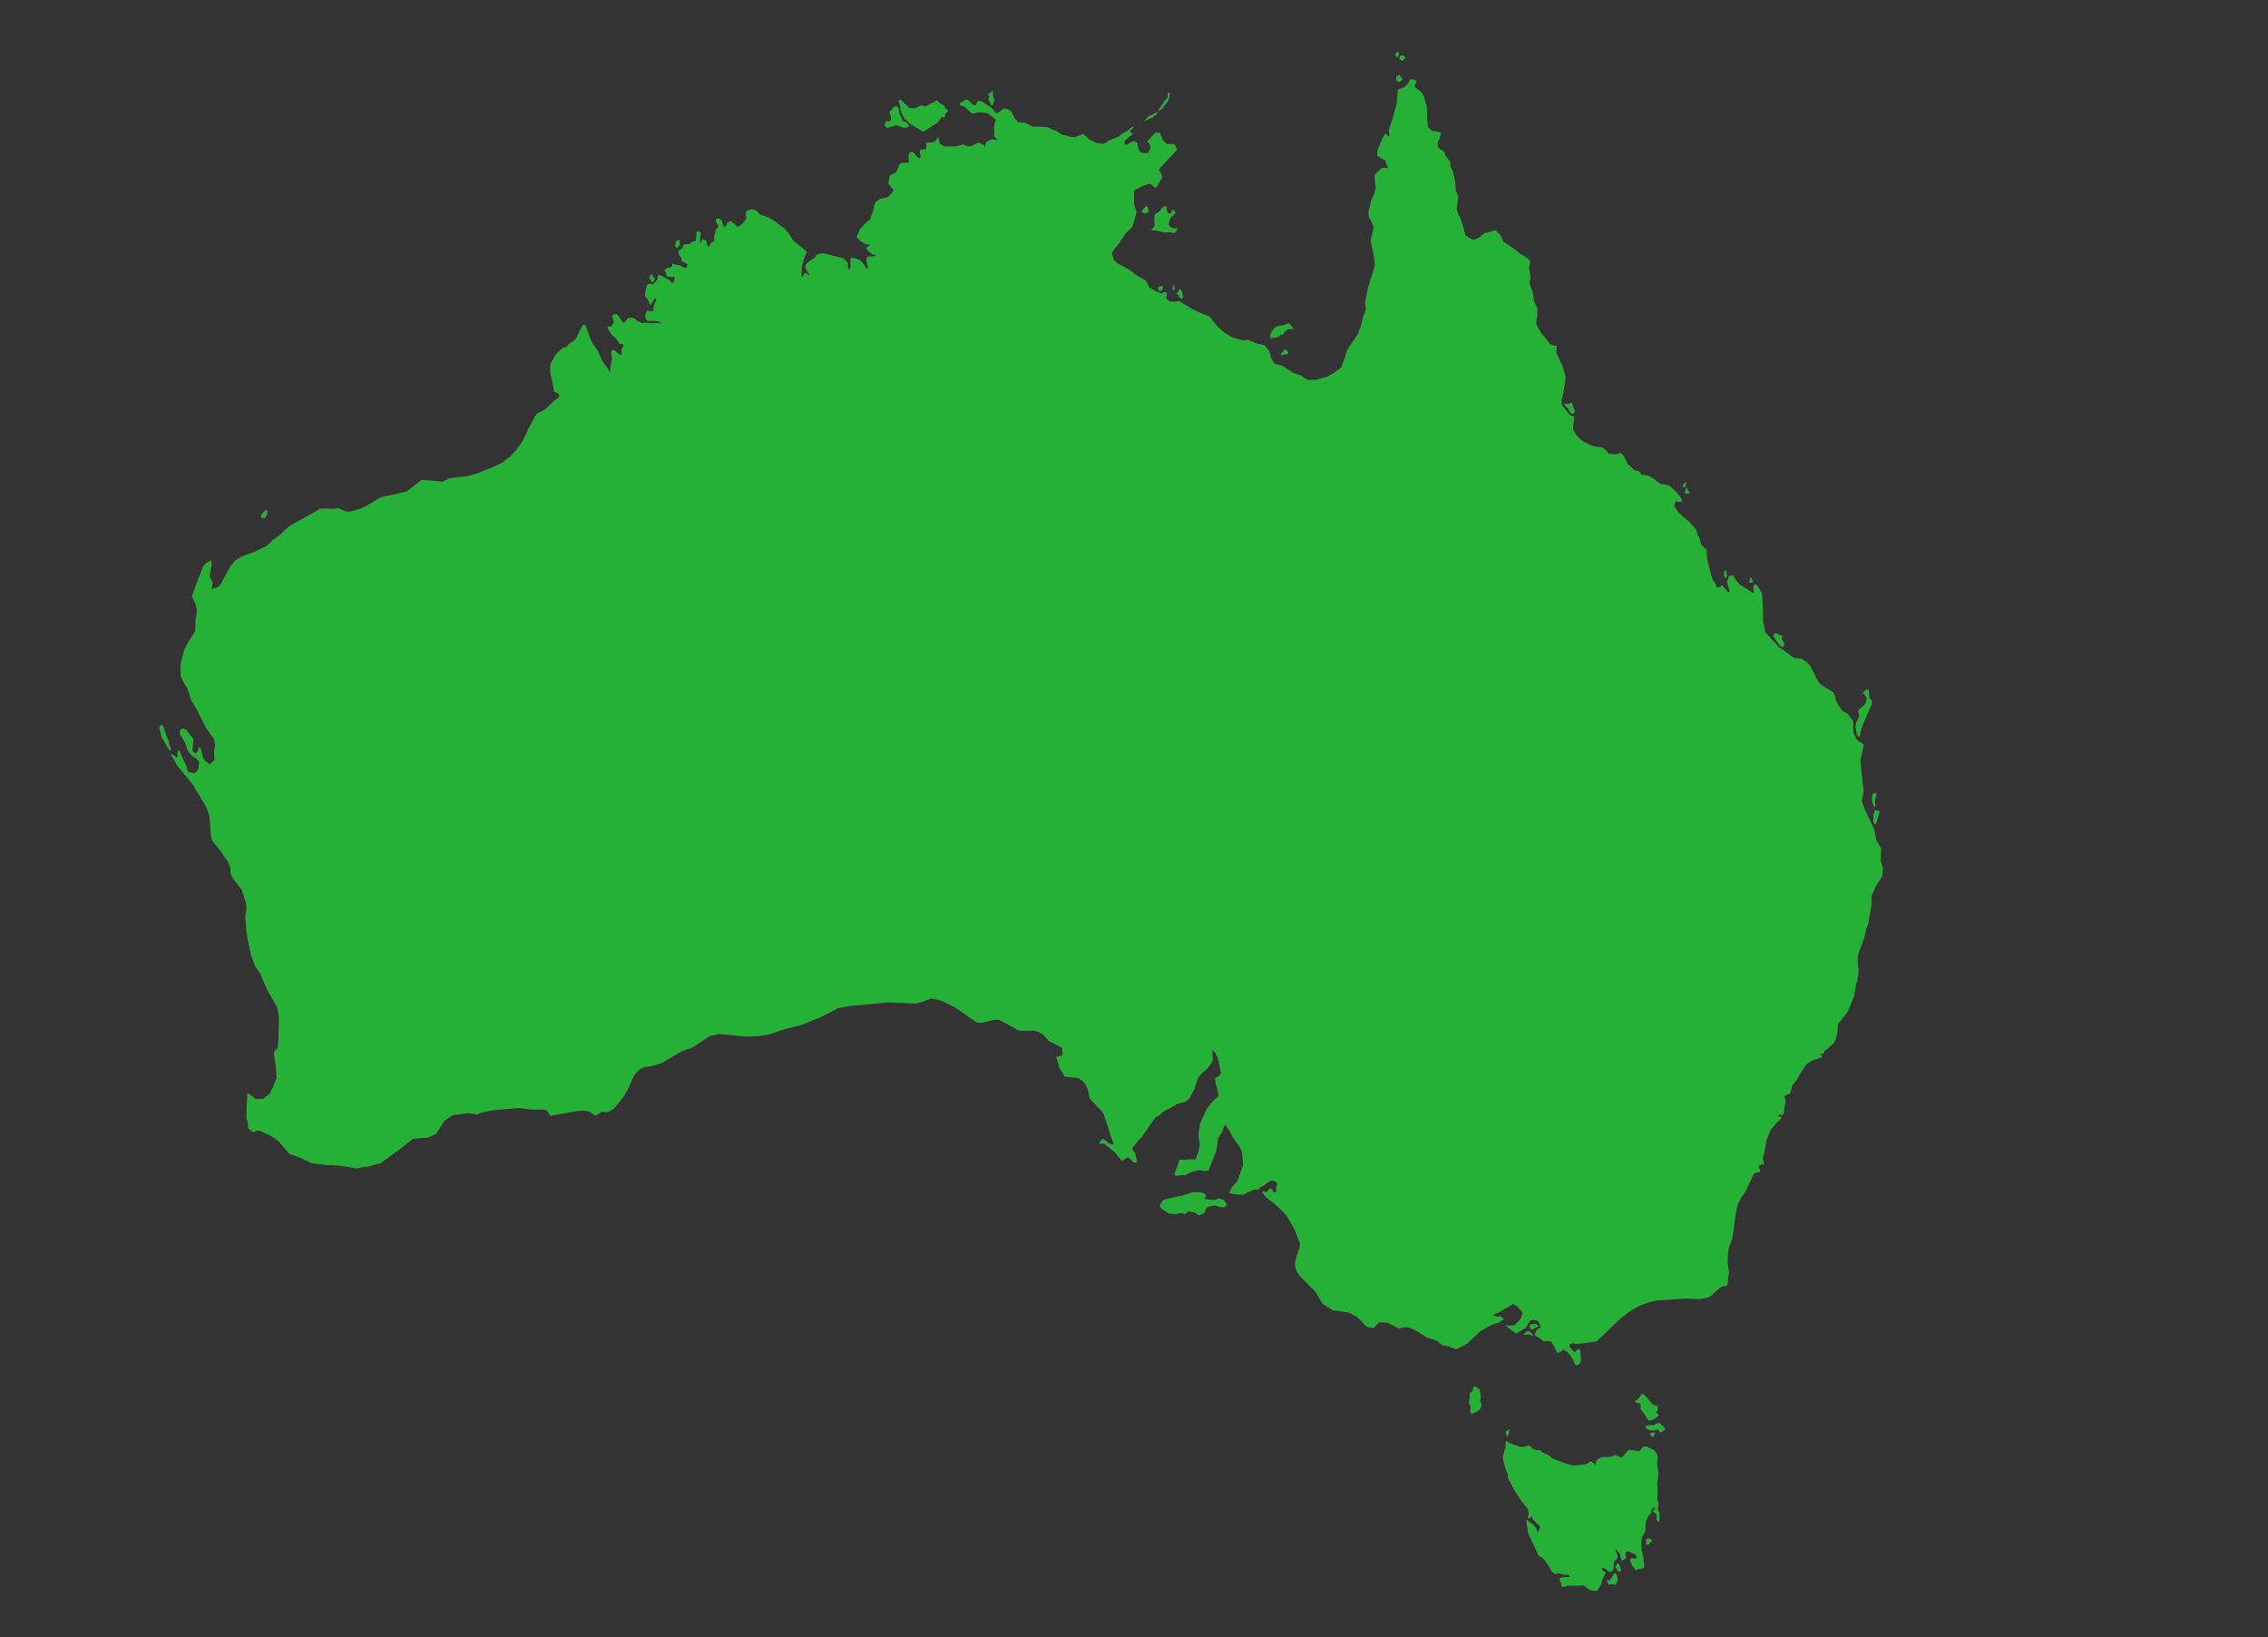 <?xml version="1.0" encoding="utf-8"?>
<!-- Generator: Adobe Illustrator 25.0.0, SVG Export Plug-In . SVG Version: 6.00 Build 0)  -->
<svg version="1.1" id="Layer_1" xmlns="http://www.w3.org/2000/svg" xmlns:xlink="http://www.w3.org/1999/xlink" x="0px" y="0px"
	 viewBox="0 0 5000 3608" style="enable-background:new 0 0 5000 3608;" xml:space="preserve">
<rect x="0" y="0" width="5000" height="3608" fill="#333333" stroke="none"/>
<style type="text/css">
	.st0{fill:#25B135;stroke:#F9F9F9;stroke-width:0.15;stroke-linecap:round;stroke-linejoin:round;}
</style>
<path class="st0" d="M3078.7,169.35l-0.52,2.61l1.09,5.95l5.06,2.82l7.78-5.37l-7.17-10.58L3078.7,169.35z M2829.33,775.26
	l-4.76,3.96l1.26,3.92l3.5-1.63l10.42-1.92l-1.01-5.01l-6.28-4.92L2829.33,775.26z M2808.79,743.73l4.1,0.07l6.65-2.18l3.47-4.57
	l3.64,1.18l7.21-8.39l4.84-4.15l12.88-1.39l-8.7-10.64l-1.55-0.76l-12.04,4.12l-15.48,2.74l-6,5.74l-6.16,9.37l-1.41,8.39l1.11,2.66
	L2808.79,743.73z M3082.11,123.75l2.28-6.45l-4.03-3.14l-4.78,6.56l4.14,5.57L3082.11,123.75z M2598.42,649.22l1.07,4.74l5.08,4.62
	l3.99-4.4l-2.11-3.81l-0.61-7.15l-5.13-6.47l-2.23,5.47l-2.08,1.26l-1.94,4.37L2598.42,649.22z M2562.35,238.63l13.33-17.3
	l3.63-17.1l-4.53,1.14l-0.41,7.53l-1.56,5.03l-2.11,1.81l-3.64,3.19l-8.33,13.73l-3.56,3.38l0.46,4.23L2562.35,238.63z
	 M2541.9,257.82l8.51-6.95l0.82-4.07l-2.81,1.99l-16.97,8.4l-8.13,9.43l14.78-6.99L2541.9,257.82z M2553.41,635.65l1.08,4.2
	l1.58,0.49l5.59-0.4l1.99-7.99l-2.45-0.99l-5.93,0.9L2553.41,635.65z M2589.13,504.26l-9.19-3.73l-3.46-4.03l-0.43-4.03l4-12
	l2.5-3.64l2.62-1.02l5.84-6.58l-1.37-3.81l-1.88-2.17l-2.37-1.2l-3.81,8.65l-4.34,0.28l-4.04-3.92l-1.74-7.34l0.56-4.21l-4.32-0.54
	l-6.8,4.27l-4.58,6.86l-10.18,6.72l-1.27,13.83l1.55,10.91l-3.32,4.64l-5.3,3.44l2.6,1.62l9.08,0.53l17.66,4.35l10.59-0.66
	l12.24,1.85l3.46-4.45l1.81-5.84l-1.57-0.5L2589.13,504.26z M2585.52,639.85l1.49-0.7l2.57-2.95l-1.25-8.2l-2.92,3.94
	L2585.52,639.85z M3718.6,1087.67l3.03,0.08l2.22-1.07l0.15-1.35l-3.81-5.42l-2.18-6.57l-3.94,12.58L3718.6,1087.67z
	 M3861.33,1283.87l3-1.52l-2.55-7.67l-3.08-1.71l-0.35,5.57l-2.08,3.88l2.44,1.66L3861.33,1283.87z M4097.94,1623.75l2.38-2.73
	l0.59-6.77l5.38-16.82l19.49-44.51l0.85-8.44l-5.72-6.17l-1.48-17.47l-2.35-0.93l-3.15,1.05l-3.94,2.49l-3.47,4.94l3.98,1.76
	l5.19,8.88l-1.35,8.22l-3.57,6.4l-14.11,12.13l2.11,10.79l-0.86,5.15l-4.9,9.32l-2.09,10.2l2.83,17.6L4097.94,1623.75z
	 M3928.67,1426.08l2.17-1.32l3.2-4.12l-2-5.09l-4.25-7.22l1.06-6.4l-2.62-1.63l-2.92,0.31l-3.19-2.49l-8.08-2.97l-2.49,6.83
	l14.08,20.67L3928.67,1426.08z M4132.38,1778.47l2.01-1.5l-1.5-11.46l3.77-16.33l-3.21-0.82l-4.89,1.95l-1.39,8.94l1.07,9.65
	L4132.38,1778.47z M3092.54,133.13l5.56-5.81l-3.75-4.85l-7.47,0.84l-2.2,4.67l1.97,3.4L3092.54,133.13z M4130.51,1795.96
	l-0.47,15.97l2.87,4.15l2.44,0.53l8.03-27.59l-1.57-1.4l-8.07-1.71L4130.51,1795.96z M3713.76,1073l1.93-1.47l1.08-8.72l-3.38,2.38
	l-2.35,3.19l-1.82,4.02l2.48,1.04L3713.76,1073z M3806.42,1271.24l-0.04-4.26l-1.46-9.8l-3.45,2.46l-0.55,7.44l2.25,7.1
	L3806.42,1271.24z M3450.63,894.22l7.01,6.76l4.14,8.43l5.9,3.26l2.63-3.47l1.39-4.66l-4.02-7.1l-1.91-9.09l-2.73-0.52l-1.71,1.49
	l-4.12,1.32l-8.2-0.33L3450.63,894.22z M2179.25,218.42l7.45,14.53l1.84-1.46l3.33-12.55l-3.01-5.88l-0.34-10.21l-1.35-2.7
	l-3.83,5.59l-5.04,0.83l3.04,7.39L2179.25,218.42z M372.21,1640.99l-0.03-6.89l-3.29-6.71l-10.63-29.24l-3.3,1.12l-3.63,3.79
	l5.23,21.15l17.94,30.93l2.48-4.11l-3.24-7.88L372.21,1640.99z M3648.56,3158.92l-1.73-1.11l-2.35-0.22l-7.09,2.02l0.9,2.48
	l5.68,5.36L3648.56,3158.92z M3391.86,2923.02l-5.6-4.4l-12.25,0.52l-0.89,2.39l-0.52,5.36l5.18,3.29L3391.86,2923.02z
	 M3658.25,3336.18l-1.2-4.18l-2.48-3.78l0.02-3.99l1.31-8.55l-2.63-12.51l0.84-18.9l-0.9-10.16l0.27-10.01l2.09-12.82l-0.56-12.95
	l-1.37-6.49l-0.57-6.57l0.69-18.64l-7.24-10.2l-17.02-8.17l-5.98-0.15l-8.94,10.28l-5.16-0.1l-18.29-2.98l-3.96,3.41l-7.33,9.8
	l-4.29,4.15l-6.26-1.78l-6.27-3.22l-4.81,0.37l-4.68,2.62l-10.56,1.2l-10.82-0.21l-6.57,2.81l-5.86,4.49l-1.92,5.66l1.13,6.51
	l-5.8-6.03l-5.84-3.95l-6.8,4.23l-7.11,2.9l-23.98,2.34l-19.26-5.03l-27.03-10.36l-4.3-3.04l-3.88-3.89l-4.46-2.54l-10.23-3.87
	l-4.01-4.44l-4.52-1.29l-5.2,0.65l-7.47-3.52l-6.19-6.24l-5.48-0.53l-6.13,2.82l-10.8-0.43l-20.94-7.19l-9.33-5.46l-0.83,12.22
	l-5.93,21.89l1.52,10.86l3.3,12.4l6.21,16.74l0.16,5.39l1.1,3.2l12.84,25.06l13.05,20.37l17.06,21.54l1.94,9.81l-2.25,10.04
	l5.56-0.67l3.42-4.92l0.8,4.89l1.93,4.12l14.59,14.23l1,3.78l-5.51,11.75l-3.12-9.69l-5.78-7.64l-16.25-12.06l3.57,25.2l2.9,9.97
	l20.48,43.04l2.8,2.79l4.65,1.87l3.97,3.42l6.68,8.78l11.31,19l6.58,5.47l9.53-1.72l13.98,3.86l4.8-1.07l2.94,1.64l1.71,4.42
	l-10.98-0.1l-10.67,2.46l-1.19,3.66l2.93,4.13l2.8,11.61l13.4-3.9l21.14,0.76l12.64-1.21l14.06,10.56l12.61,1.97l3.7-0.77
	l7.54-12.49l4.67-15.05l2.92-5.73l3.86-4.88l-8.38-6.47l-0.25-3.27l1.13-3.79l16.42,11.25l6.73-4.52l1.38-10.11v-6.25l1.96-4.44
	l4.13-2.06l1.65-5.53l0.47-4.28l-4.27-9.7l-0.37-5.59l10.27,11.6l4.14,15.74l7.87-4.16l1.15-2.48l-1.23-10.88l3.54-3.64l11.17,2.96
	l9.94,6.33l0.69,2.93l-0.66,2.95l-2.47,2.61l-8.09-2.66l-3.67,4.59l4.76,11.52l8.11,11.02l4.92-2.81l9.97-1.5l3.31-2.81l-2.16-22.19
	l-3.98-16.24l-0.28-17.77l1.15-9.67l4.59-7.48l3.34-7.85l-0.42-10.19l1.67-9.6l4.09-9.99l5.69-7.45l2.68-1.73l-1.4-2.06l2.42-6.43
	l4.34-4.72l2.61,5.8l-3.47,2.25l-1.99,2.55l6.78,4.24l2,3.78l0.69,4.15l-0.71,5.15l1.25,3.98l3.82,0.74l1.06-5.19l-1.07-6.28
	L3658.25,3336.18z M3358.44,2941.72l13.3-0.86l7.85,4.04l-0.54-2.04l-3.24-5.13l-2.48-2.02l-6.55-1.47L3358.44,2941.72z
	 M1985.96,244.91l8.32,16.17l12.41,11.7l28.56,17.31l31.84-20.26l8.46-12.07l7.07,0.5l0.86-7.36l6.6-6.82l-1.52-2.04l-4.57-3.07
	l-3.4-6.51l-10.87-6.23l-4.87-5.35l-4.76,4.95l-7.15,1.93l-10.98,6.69l-3.33,0.51l-6.96-2.87l-14.98,7.05l-12.45-0.78l-5.51-6.59
	l-3.79-2.49l-8.63-9.05l-2.22-0.25l-1.71,1.1l-1.5,2.14l3.38,8.45L1985.96,244.91z M3654.2,3100.7l-2.55-2.09l-8.59-3.1
	l-16.57-19.82l-6.29-3.46l-8.76,11.56l-6.72,4.25l4.21,4.4l5.97-0.55l2.77,7.23l-1.44,4.74l12.53,17.29l2.06,4.49l2.5,3.08
	l2.99,2.34l9.77-3.13l8.31-6.73l1.32,0.12l0.9-3.2l-6.76-4.93l3.64-3.74L3654.2,3100.7z M4643.46,4819.59l-5.7,25.54l0.86,5.84
	l3.13-5.1l6.23-17.4l1.24-13.23L4643.46,4819.59z M2521.38,460.72l-2.35,1.55l-1.13,2.59l0.03,3.4l8.5,1.83l2.21-1.08l3.55-3.16
	l-1.68-7.98l-3.92-3.96L2521.38,460.72z M4146.82,1869.74l-11.28-19.32l-2.47-15.14l-3.98-12.96l-17.53-36.47l-7.57-21.04
	l4.23-21.16l-7.28-67.69l7.54-33.77l-3.68-4.12l-9.08-5.2l-4.04-5.37l-6.01-12.66l-0.66-25.42l-11.6-15.64l-12.59-7.14l-8.49-12.84
	l-5.72-10.68l-0.83-5.92l-3.43-10.03l-9.64-6.9l-6.64-3.28l-14.2-10.04l-6.95-10.17l-14.25-28.9l-6.63-7.68l-13.13-8.32l-10.78-0.47
	l-6.96-2.08l-24.68-18.42l-7.7-4.02l-6.17-8.64l-9.23-9.26l-5.38-6.85l-8.21-7.25l-5.61-27.58l-0.02-26.78l-1.77-31.93l-8.53-15.42
	l-4.63-4.96l-5.07,1.63l-0.39,9.97l1.42,6.79l-3.57,0.32l-12.71-8.8l-15.89-9.37l-8.58-10.48l-6.24-9.84l-5.19,0.38l-3.67,1.55
	l-3.67,12.07l5.94,20.83l-2.9,2.84l-5.05-4.81l-9.13-10.89l-4.75,3.55l-6.32,1.39l-5.47-10.95l-4.63-6.89l-6.69-22.8l-5.97-25.13
	l-0.56-18.16l-11.65-9.97l-4.58-17.15l-3.63-4.79l-3.41-12.14l-13.47-15.9l-13.83-11.23l-11.48-10.61l-9.87-15.05l4.32-10.88
	l7.01,2.32l7.44-1.05l-5.95-11.07l-5.75-7.43l-14.83-13.95l-6.88-3.51l-14.92-2.06l-16.54-12.71l-10.14-5.52l-7.15-0.87l-8.29-1.96
	l-5.82-7.19l-10.34-2.38l-14.59-14.21l-7.12-14.32l-3.63-5.28l-4.89-3.97l-7.19,2.39l-5.91,1.08l-13.01-2.02l-4.29-5.83l-8.41-7.37
	l-16.21-1.96l-12.78-4.65l-9.77-4.62l-9.9-5.84l-9.13-9.78l-8.07-13.06l1.38-16.77l2.01-10.85l-10.28-4.21l-17.81-22.74l-0.87-9.31
	l4.77-19.01l4.84-32.75l-7.1-24.31l-13.8-29.7l0.95-15.05l-6.93-0.21l-7.75-2.95l-10.88-14.63l-8.25-9.63l-5.55-8.86l-6.01-12
	l0.97-9.64l1.44-6.48l0.57-17.18l-7.71-16.68l-2.42-17.06l-7.27-21.37l2.01-14.19l-1.58-11.7l-2.29-10.1l2.36-6.46l1-8.18
	l-10.05-8.18l-10.78-6.25l-13.89-11.06l-24.98-17.22l-5.75-13.05l-10.58-11.63l-14.13,4.5l-10.43,2.13l-9.71,8.76l-13.44,6.47
	l-13.02-5.85l-6.16-4.94l-4.58-17.44l-5.96-19l-5.05-9.54l-3.81-11.51l3.56-28.08l-5.33-13.2l-1.63-19.75l-5.07-22.51l-5.61-11.27
	l0.37-9.06l-10.45-13.29l-3.32-9.53l-5.93-3.43l-7.5-5.43l-1.05-7.3l0.53-5.3l4.5-8.82l2.43-11.42l-10.5-2.86l-7.27-0.48l-5.09-3.6
	l-5.74-5.58l-2.05-17.77l0.22-18.8l-1.51-11.77l-3.13-8.73l-2.21-9.26l-5.29-9.84l-15.9-12.76l1.19-5.16l3.7-6.68l-5.63-3.84h-8.25
	l-4.63,8.9l-7.5,7.69l-14.76,5.85l-2.74,30.66l-9.19,33.68l-8.31,24.86l1.51,7.53l-0.62,7.34l-4.49-3.3l-3.96-4.11l-6.04,9.83
	l-10.94,25.5l-1.01,13.22l6.43,3.58l4.47,3.5l5.38,1.14l2.45,3.26l1.35,6.41l3.45,5.51l-0.89,5.94l-4.15-2.33l-8.73,0.05l-4.45,5.16
	l-11.29,10.37l2.97,29.77l-5.28,15.67l-5.09,12.15l-5.75,23.03l0.75,12.21l5.12,8.69l5.49,12.69l-3.3,17.51l-3.37,12.52l7.52,36.25
	l2.05,19.34l-4.11,13.16l-12.12,38.92l-5.45,28.46l1.74,15.68l-5.25,14.42l-6,23.08l-6.75,17.42l-23.62,35.14l-4.69,17l-7.97,21.2
	l-16.98,12.37l-12.82,7.73l-28.14,7.64l-16.22-0.17l-8.39-4.69l-4.8-4.04l-19.13-6.75l-23.25-15.31l-17.93-4.96l-8.8-15.36
	l-0.9-6.37l-3.19-8.31l-9.38-10.95l-17.69-3.69l-18.16-7.9l-11.2,1.12l-24.33-6.79l-16.19-9.66l-14.81-13.39l-19.52-23.2
	l-16.55-6.28l-21.19-9.59l-12.16-8.01l-7.38-3.88l-8.19-5.99l-7.42,1.34l-12.88,0.18l-8.07-5.64l-1.07-4.42l1.25-3.47l0.45-6.34
	l-2.83-0.94l-2.84,0.02l-2.37,1.69l-3.28,1.25l-11.36-4.87l-15.92-8.09l-3-7.12l-5.03-8.72l-22.01-12.64l-12.78-10.45l-28.17-15.15
	l-7.23-7.33l-2.36-6.4l-2.13-9.24l6.35-9.63l6.12-6.79l19.2-28.25l5.77-4.96l7.19-7.67l6.64-20.64l3.27-11.79l-5.63-17.82
	l-0.17-29.96l22.28-11.63l6.18-1.52l5.77-2.54l6.57,3.62l4.42,5.64l4.59-1.03l12.44-20.88l-1.99-8.69l-5.16-7.43l1.79-4.57
	l38.31-40.92l-4.67-10.01l-5.7-2.3l-10.92,0.69l-10.24-8.74l-6.49-16.55l-9.04-0.58l-16.17,16.95l-1.89,3.9l3.92,2.2l3.42,10.28
	l-6.34,12.07l-6.34,0.13l-10.35-1.2l-4.7-8.63l-2.14-13.12l-6.6-3.7l-7.5,2.48l-6.21,4.61l-4.38,1.33l-3.69-3l-0.17-5.48l9.5-9.1
	l7.95-5.84l0.59-2.18l-5.77-1.77l0.89-4.25l7.37-7.49l-3.47-0.39l-9.03,8.03l-9.61,4.62l-12.77,9.83l-18.33,6.45l-12.54,8.7
	l-17.58-2.63l-16.33-8.58l-3.57-4.5l-8.03-6.61l-17.94,7.19l-11.26-0.76l-6.19-2.54l-10.64-1.7l-9.12-6.35l-21.96-10.17l-23.3-1.95
	l-11.32,0.46l-8.4-5.25l-8.12-3.02l-15.95-2.12l-6.62-7.88l-8.34-15.87l-5.96-4.28l-9.7-1.52l-10.27,7.31l-6,3.44l-11.71-13.03
	l-20.84-13.46l-6.65-1.83l-3.52,3.27l-2.54,6.21l-3.95,0.58l-4.64-2.82l-8.14-7.96l-5.32-1.46l-13.97,8.5l0.99,2.92l11.4,4.33
	l11.97,11.85l5.67,2.44l13.47-3.1l18.41,2.24l18.57,14.8l-2.75,7.34l-1.39,10.22l0.5,11.18l-0.45,7.57l7.69,8.3l-3.4,0.63
	l-8.64-1.86l-6.83,2.32l-6.43,3.91l-2.85,11.18l-3.64-5.27l-11.09-5l-6.62,3.85l-11.04,5.06l-10.01-2.02l-6.42-2.57l-15.09,4.35
	l-26.88-0.11l-8.98-6.3l-2.64-10.74l-2.07-2.64l-2.44,4.82l-4.25,5.54l-16.26,1.1l-2.44,2.28l0.98,5.39l-0.62,6.75l-6.24,0.5
	l-7.73,1.78l0.85,8.28l1.43,6.46l-2.88,3.22l-8.48-5.89l-3.78-6.36l-5.95-1.96l-4.64,2.27l-1.22,5.67l0.74,14.65l-4.25,1.64
	l-10.99-0.54l-5.07,2.76l-7.64,18.38l-13.98,7.02l-2.13,9.6l-0.97,8.14l11.65,14.79l-5.64,7.58l-5.92,6.2l-5.9,2.63l-12.58,2.41
	l-9.24,6.73l-3.89,7.13l-0.74,6.75l-2.57,8.69l-4.05,10.3l-0.8,5.59l-8.42,5.52l-14.98,16.57l-7.51,16.94l9.82,9.21l11.57,6.62
	l8.4-0.21l0.07,1.69l-8.77,6.8l5.44,7l8.45,6.51l5.13,0.96l3.76,2.77l-7.96,1.53l-11.8,0.57l-2.28,7.1l1.45,8.15l2.06,7.11
	l-1.45,5.02l-4.39-3.46l-1.92-5.31l-10.09-10.83l-7.26-3.3l-10.61-2.56l-3.17,3.28l0.4,16.51l-2.06,7.6l-3.79-4.29l-0.94-12.09
	l-9.98-9.79l-39.45-9.8l-5.58-0.61l-9.18,1.28l-6.31,3.88l-0.62,3.81l-4.2,3.08l-6.82,3.53l-6.23,5.39l-4.05,4.5l-0.19,5.6
	l5.07,10.56l2.96,3.04l-0.4,5.02l-4.94-5.24l-4.32-1.68l-4.08,8.2l-3.95,1.64l1.03-22.9l4.1-15.54l3.31-9.17l3.69-7.16l-1.77-3.81
	l-27.34-21.45l-11.58-17.58l-8.45-9.87l-13.24-9.5l-6.86-5.98l-15.35-9.14l-18.09-6.37l-8.7-8.56l-9.6-3.08l-11.91,4.19l-1.03,7.99
	l1.51,7.76l-9.48,12.69l-10.21,6.77l-8.15-7.76l-7.4-5.67l-7.47,4.08l-2.26,7.01l-3.76,2.59l-2.83-4.75l-4.1-10.53l-6.08-4.19
	l-6.08,1.85l1.82,8.35l3.54,4.59l-0.98,6.65l-4.41,3.06l-0.82,6.27l-2.63,8.36l0.38,11.67l-6.97,2.45l-5.17,9.24l-3.78-1.96l-0.98-6
	l-1.87-6.13l-7.57-2.35l-2.81,5.73l-1.67,1.94l-2.69,0.39l1.8-4.67l0.03-8.73l2.18-9.14l-7.17-3.29l-2.86,2.03l0.12,7.91
	l-1.73,11.51l-7.1,1.8l-6.32,5.17l-9.38,0.1l-4.75,2.48l-1.69,6.09l-8.19,6.28l0.15,7.51l5.51,7.64l0.36,6.63l13.12,6.74l-0.77,6.75
	l-1.86,3.13l-4.98-1.23l-10.61-5.83l-10.8-1.24l-3.24-2.68l-1.32,1.93l-0.06,4.5l-4.17,3.3l-6.02,0.31l-7.01,4.82l5,7.57l-0.93,2.98
	l2.47,3.62l10.72,0.66l4.57-0.97l0.47,6.43l-1.4,6.44l-4.35,2.3l-4.14-5.91l-20.68-11.3l-5.41-1.1l-1.15,3.55l1,4.62l-4.34,5.62
	l-7.72,7.36l-5.22-1.98l-6.17,1.72l-4.01,12.57l-1.39,12.58l6.87,8.78l4.58,11.59l9.55-14.24l3.89-1.64l0.02,6.15l-3.73,6.4
	l-2.2,7.86l-0.76,8.9l-6.25,0.25l-7.03-1.19l-1.69,2.83l-2.63,6.62l1.55,9.13l4.63,3.46l10.81-0.32l9.24,0.66l8.19,3.29l1.39,2.79
	l-7.43-1.57l-15.15,0.86l-7.21-1.25l-14.22,0.59l-10.67-5.21l-5.25-5.22l-7.97-1.32l-7.76,2.09l-4.3,7.3l-5.23,1.79l-12.16-18.08
	l-7.6-1.2l-3.78,4.2l3.68,11.34l-1.91,6.98l-4.17,5.2l-5.25-0.32l-3.24,2.21l2.57,4.76l8.32,12.14l6.84,5.3l6.02,7.38l3.09,6.37
	l7.3-0.29l1.69,5.14l-4.19,7.47l0.15,11.83l-2.99,0.61l-4.22-2.61l-8.37-7.31l-4.33-1.43l-2.25,2.11l-0.68,5l2.02,13.1l-4.3,18.68
	l0.9,5.43l-0.78,4.65l-3.54-3.36l-4.33-7.25l-8.92-11.2l-10.95-24.44l-11.56-16.58l-6.32-14.1l-9.68-26.55l-5.03-0.4l-6.42,11.42
	l-7.09,15.04l-4.82,7.4l-11.43,7.37l-7.03,7.43l-8.45,2.63l-9.27,8.49l-6.7,7.3l-9.4,16.99l-1.59,10.97l0.4,11.53l4.09,16.39
	l4.3,23.77l6.38,2.52l5.15,4.02l-1.45,7.19l-7.78,4.52l-23.88,22.49l-16.1,8.01l-4.57,5.65l-5.87,11.91l-8.52,15.05l-3.85,9.47
	l-8.95,18.4l-14.54,20.55l-14.74,15.22l-16.97,12.18l-11.16,5.85l-41.51,17.06l-22.15,6.51l-40,4.72l-16.97,7.71l-21.2-2.51
	l-23.73-1.64l-32.95,25.75l-27.36,6.26l-24.18,4.69l-10.45,4.24l-23.8,14.85l-13.85,6.79l-25.91,7.6l-10.59-0.79l-14.35-6.99
	l-13.41,1.62l-14.84-1.02l-12.09,0.65l-9.41,5.77l-55.52,30.72l-10.96,8.37l-11.39,12.19l-16.37,11.24l-13.06,12.98l-27.48,13.5
	l-28.25,10.24l-13.98,8.51l-9.93,11.56l-17.35,31.07l-3.67,7.84l-6.92,8.18l-9.18,2.97l-5.93,2.66l2.08-15.59l-6.63-13.84
	l4.64-26.45l-1.74-7.9l-9.43,5.14l-6.02,5.62l-15.25,38.29l-10.47,29.83l7.94,17.11l2.54,9.94l-0.02,10.67l-2.81,15.35l0.2,9.99
	l-0.93,13.29l-19.04,30.87l-5.89,13.44l-6.4,25.83l-0.78,11.97l0.44,17.89l8.01,15.67l6.14,9.7l9.48,28.05l11.35,18.65l18.7,37.53
	l20.67,30.42l1.33,11.63l-2.35,15.66l1.16,16.22l-3.71,4.78l-8,5.59l-9.18-7.18l-4.63-6.25l-5.84-22.97l-2.42-1.31l-3.93,10.07
	l-4.29,4.37l-3.93-2.98l-2.99-3.79l-0.76-3.98l1.33-4.72l1.42-17.22l-8.58-9.84l-7.63-10.56l-8.22-2.58l-5.04,4.76l-0.19,6.55
	l11.02,18.37l7.06,19.9l10.95,12.43l6.47,3.21l7.19,7.58l-1.53,16.77l-5.23,6.25l-4.36,3.17l-14.19-3.69l-3.27-12.09l-11.12-23.75
	l-3.59-9.19l-3.07-2.49l-1.23,4.53l0.23,8.18l-2.06,3.54l-2.16-0.36l-4.38-4.28l-3.96-2.29l-2.42,0.8l4.32,5.89l9.52,17.51
	l35.12,42.9l29.75,49.93l6.56,19.73l3.27,43.36l2.95,10.47l17.59,21.55l17.16,24.97l5.08,12.44l-0.11,10.65l3.53,10.11l21.32,27.41
	l9.53,29.43l1.16,10.76l-2.73,18.45l2.49,32.59l2.4,17.71l7.78,35.1l9.23,25.29l10.96,15.73l14.96,34.91l22.76,40.26l3.7,19.9
	l-1.19,52.94l-1.63,17.26l-5,2.96l-3.34,7.29l4.89,34.75l1.13,19.81l-7.33,18.65l-8.32,16.57l-14.61,11.32l-16.53,0.37l-7.72-6.59
	l-9.81-6.76l-1.69,30.12l-0.21,25.8l3.01,9.83l0.29,11.59l11.12,9.01l6.25-3.49l7.73-0.48l26.82,12.78l15.05,10.52l24.31,28.25
	l21.5,7.45l28.01,12.85l32.5,4.07l25.99,0.75l40.88,6.75l8.72-2.41l17.52-2.1l13.38-4.39l12.04-2.81l35.9-26.25l35.02-27.01
	l17.36-2.15l15.52-0.31l18.94-9.25l17.22-27.97l8.77-6.24l11.66-6.98l33.16-4.1l19.5,2.89l10.47-4.53l26.5-5.06l55.12-4.65
	l30.29,3.73l20.23-0.6l10.71,1.84l8.39,12.27l58.48-10.55l16.63-0.73l10.44,1.75l13.07,9.16l14.73-8.66l13.2,1.13l13.4-8.34
	l20.34-25.03l9.22-15.63l14.83-32.96l10.98-11.85l12.09-5.9l14.13-1.89l21.85-5.96l47.39-27.79l18.39-5.99l9.69-5.24l32.63-21.59
	l20.47-4.15l59.99,5.59l28.45-1.45l22-3.39l33.43-11.64l36.37-8.74l44.65-18.43l37.34-19.05l22.54-4.39l35.57-3.37l52.35-4.95
	l60.97,2.56l15.41-3.93l7.58-3.49l10.67-3.71l13.19,2.6l10.1,2.83l30.62,15.19l46.05,32.01l10.17,1.33l30.33-7.29l10.15,0.71
	l42.44,23.46l17.59,0.48l14.07-0.57l10.64,2.51l11.33,6.36l13.39,14.76l28.37,14.15l1.41,11.4l-2.06,7.44l-6.42,0.29l-5.41,1.58
	l6.82,23.89l11.92,19.31l28.6,2.61l10.39,6.76l6.72,7.61l5.19,12.1l3.93,18.93l14.31,15.79l13.38,13.47l3.13,5.54l6.29,19.09
	l2.4,5.57l5.22,18.86l7.66,21.55l-2.11,2.19l-4.54-0.45l-8.05-5.46l-7.06-6.12l-3.81,0.97l-4.33,4.19l-0.61,5.16l6.32-1.37
	l3.72,0.75l8.73,6.61l8.17,7.65l6.45,4.49l15.56,19.09l6.06-4.25l7.46-3.78l11.83,10.38l4.72,2.1l2.69-4.01l-4.47-18.61l-4.48-4.52
	l-1.08-6.61l5.56-4.75l2.72-5.65l13.19-13.98l28.9-41.75l8.89-4.79l10.24-9.15l13.8-6.99l14.28-8.3l9.14-3.2l8.94-1.72l9.99-7.67
	l10.91-20.76l8.22-24.61l8.77-10.85l13.44-11.53l10.33-16.06l-0.85-12.57l0.13-12.82l7.46,9.9l4.68,10.04l7.41,33.56l-6.37,7.36
	l-6.72,3.71l1.27,11.78l4.48,15.33l1.67,12.27l-14.09,12.93l-12.17,16.28l-14.61,31.58l-0.96,9.53l-2.29,13.28l0.89,11.67
	l2.28,11.29l-3.61,17.52l-5.91,15.65l-7.71,0.39l-5.26-0.58l-11.54,1.39l-10.65-0.94l-12.2,34.14l7.75,1.6l5.91-1.94l10.69-0.01
	l11.94-6.09l17.47-4.99l9.97,1.76l11.7-0.53l17.02-43.74l4.21-28.49l8.69-12.79l2.71-8.83l4.47-8.37l9.05,14.39l7.29,13.95
	l16.04,22.66l5.01,11.28l1.98,27.45l-10.39,31.78l-6.24,9.08l-7.54,7.91l-6.32,13.34l19.12,3.39l12.38-0.25l19.39-9.69l3.86-1.31
	l9.73-0.17l3.73-5.07l9.56-4.82l7.1-5.67l9.24-4.47l8.38,2.97l1.87,2.54l2.11,2.88l-3.08,6.26l-0.25,13.26l-5.5-1.44l-4.9-7.89
	l-6.11,2.04l-4.26,5.94l-9.14-1.87l1.5,3.9l4.92,7.59l19.34,14.63l20.63,19.41l7.73,9.17l16.82,29.21l11.98,30.98l-1,9.17
	l-5.85,16.51l-4.24,16.79l0.35,8.79l3.92,11.15l8.45,11.4l31.48,31.17l16.64,27.4l22.1,14.2l35.81,5.24l18.94,10.26l19.63,20.7
	l6.31,1.77l9.53,0.87l12.23-12.59l18.64,1.34l24.54,12.51l14.64-2.95l10.39,1.53l14.59,7.07l21.29,14l22.62,7.05l13.43,10.55
	l10.45,1.59l18.71,6.85l13.79-5.87l11.67-7.39l27.05-25.64l21.2-12.34l11.12-4.81l8.94-2.12l11.34-8.01l-7.07-5.66l-6.69,0.95
	l-11.41-3.19l6.52-3.71l6.83-2.74l32.93-19.13l8.73,5.65l6.04,6.33l6.56,8.67l-4.94,12.27l-4.38,5.78l-10.14,9.26l-12.24,0.36
	l-5.83-0.76l12.08,10.39l10.48,6.98l21.62-12.69l5.39-9.99l4.09-5.8l6.87-1.29l10.21,1.95l3.98,7.32l2.22,8.92l-7.41,2.43l-3.6,6.61
	l-2.52,6.28l12.89,8.06l6.62,5.11l7.99-0.13l9.23,1.23l6.97,11.83l6.52,13.66l7.73-3.77l4.83-3.59l8.26,3.44l8.95,10.73l7.25,12.21
	l0.75,5.13l5.6,2.36l5.29-3.62l2.53-5.14l-0.2-9.48l-1.4-14.96l-3.7-2.25l-8.43,8.11l-4.76-5.87l-6.47-6.25l0.12-6l7.01-3l5.94,1.3
	h7.42l39.3-5.25l50.28-48.1l22.01-17.66l22.9-13.1l23.69-8.42l12.31-2.74l63.6-4.54l33.08,1.47l17.03-3.33l7.89-4.44l13.4-12.15
	l9.37-7.43l11.51-2.08l2.76-9.09l0.05-9.75l2.19-10.15l-3.34-19.08l0.9-25.11l2.61-13.11l6.96-18.39l3.04-18.93l3.13-26.83
	l2.76-15.9l3.44-14.53l9.04-16.03l7.65-10.38l18.05-39.08l6.25-3.86l5.21,0.01l2.27-2.38l0.7-2.17l-1.54-1.57l-2.31-4.54l1.53-3.67
	l5.47-3.66l1.73,1.4l2.8-0.8l0.43-2l-2.63-10.7l3.81-15.04l4.61-26.26l5.24-11.8l3.07-9.39l12.09-14.09l13.22-13.89l-3.77-1.51
	l-6.2-1.04l4.02-3.33l3.16-0.98l4.01,2.2l3.33-6.11l0.76-9.59l3.21-14.15l-2.86-12.34l6.11-3.86l6.96-2.33l2.93-12.94l1.9-5.19
	l4.32-4.83l7.25-10.31l5.66-10.73l13.49-20.5l13.19-8.38l19.6-6.52l2.22-3.7l-5-2.26l0.19-2.25h7.39l2.96-7.19l7.82-5.3l12.99-12.25
	l4.31-11.25l2.68-9l1.3-20.36l21.14-26.72l14.76-36.13l3.57-23.19l3.67-12.52l2.45-18.37l-2.25-19.12l0.64-16l14.71-40.73
	l3.33-16.81l4.53-10.79l6.96-40.19l0.1-20.89l10.65-24.31l13.29-19.78l1.15-18.31l-4.46-14.08L4146.82,1869.74z M3656.9,3135.99
	l-11.96,5.61l-13.01-0.12l-4.51,2.62l0.9,2.6l7.69,5.23l10.41,0.65l9.83-2.53l3.11,6.91l4.78-1.18l6.55-5.96l-4.99-7.19
	L3656.9,3135.99z M3326.33,3158l0.6-7.32l-0.69-0.6l-3.01,3.9l-3.83,1.66l3.54,11.49L3326.33,3158z M1498.42,540.45l-0.49-2.54
	l0.43-7.37l-3.56-1.78l-3.98,3.4l-2.44,9.44l4.07,4.74L1498.42,540.45z M1435.45,620.3l3.3,0.83l3.52-2.68l0.73-4.31l-3.78-4.34
	l-1.28-3.85l-2.94-0.27l-1.43,2.37l-1.98,4.54l3.82,3.99L1435.45,620.3z M582.78,1142.28l5.43-7.58l1.07-6.92l-2.15-4.68l-7.49,7.58
	l-4.26,6.28l0.88,3.82L582.78,1142.28z M1958.76,280.5l17.39-4.96l17.27,6.01l9.68-1.79l-0.33-4.08l-2.13-3.4l-3.55-3.19l-7.7-2.24
	l-2.47-8.19l-4.41-7.74l-0.83-8.43l-3.5-7.8l-4.14-0.02l-4.08,2.23l-9.18,10.99l3.2,5.98l0.97,10.99l-5.46,3.65l-6.25-1.53
	l-2.69,10.02l3.11,3.59L1958.76,280.5z M3264.41,3078.72l-2.76-16.11l-8.45-6.33l-4.85,0.39l-0.89,8.14l-5.6,4.59l-1.64,4.16
	l0.32,9.45l-2.48,8.75l4.57,8.72l-1.1,8.82l2.14,6.18l2.73-0.45l10-4.16l7.17-6.17l2.72-7.49l-3.27-8.75L3264.41,3078.72z
	 M3566.02,3445.12l-2.35,3.88l-0.77,3.47l-2.15,1.85l3.87,2.44l1.05,5.55l2.15,0.95l5.85-0.01l-3.48-13.85L3566.02,3445.12z
	 M3562.28,3467.73l-2.67-0.15l-4.66,5.84l-1.33,4.64l-1.99,0.88l-1.29,3.24l-2.02,2.54l-5.45-1.97l0.03,2.07l4.56,7.83l7.25-1.94
	l7.23,2.01l4.4-11.77l-1.27-5.74L3562.28,3467.73z M3639.77,3392.79l-6.55-2.55l-4.64,5.31l0.75,2.58l-0.11,5.79l1.72,0.49
	l5.24-0.99l-0.35-3.36l6.44-3.24L3639.77,3392.79z M2686.51,2641.67l-8.68,3.82l-22.35-2.48l0.15-1.74l3.48-6.97l-4.72-3.83
	l-5.09-1.6l-18.33-1.34l-22.61,7.56l-42.29,9l-5.56,6.34l-3.59,8.63l4.54,4.8l15.48,10.37l14.71,1.44l10.56-2.42l11.38,1.61
	l5.77-6.01l16.11,4.08l6.18,5.72l13.24-5.06l2.99-9.45l4.54-4.26l15.37-3.2l16.46,4.22l5.09-0.75l5.31-5.12l-7.17-10.3
	L2686.51,2641.67z"/>
</svg>
